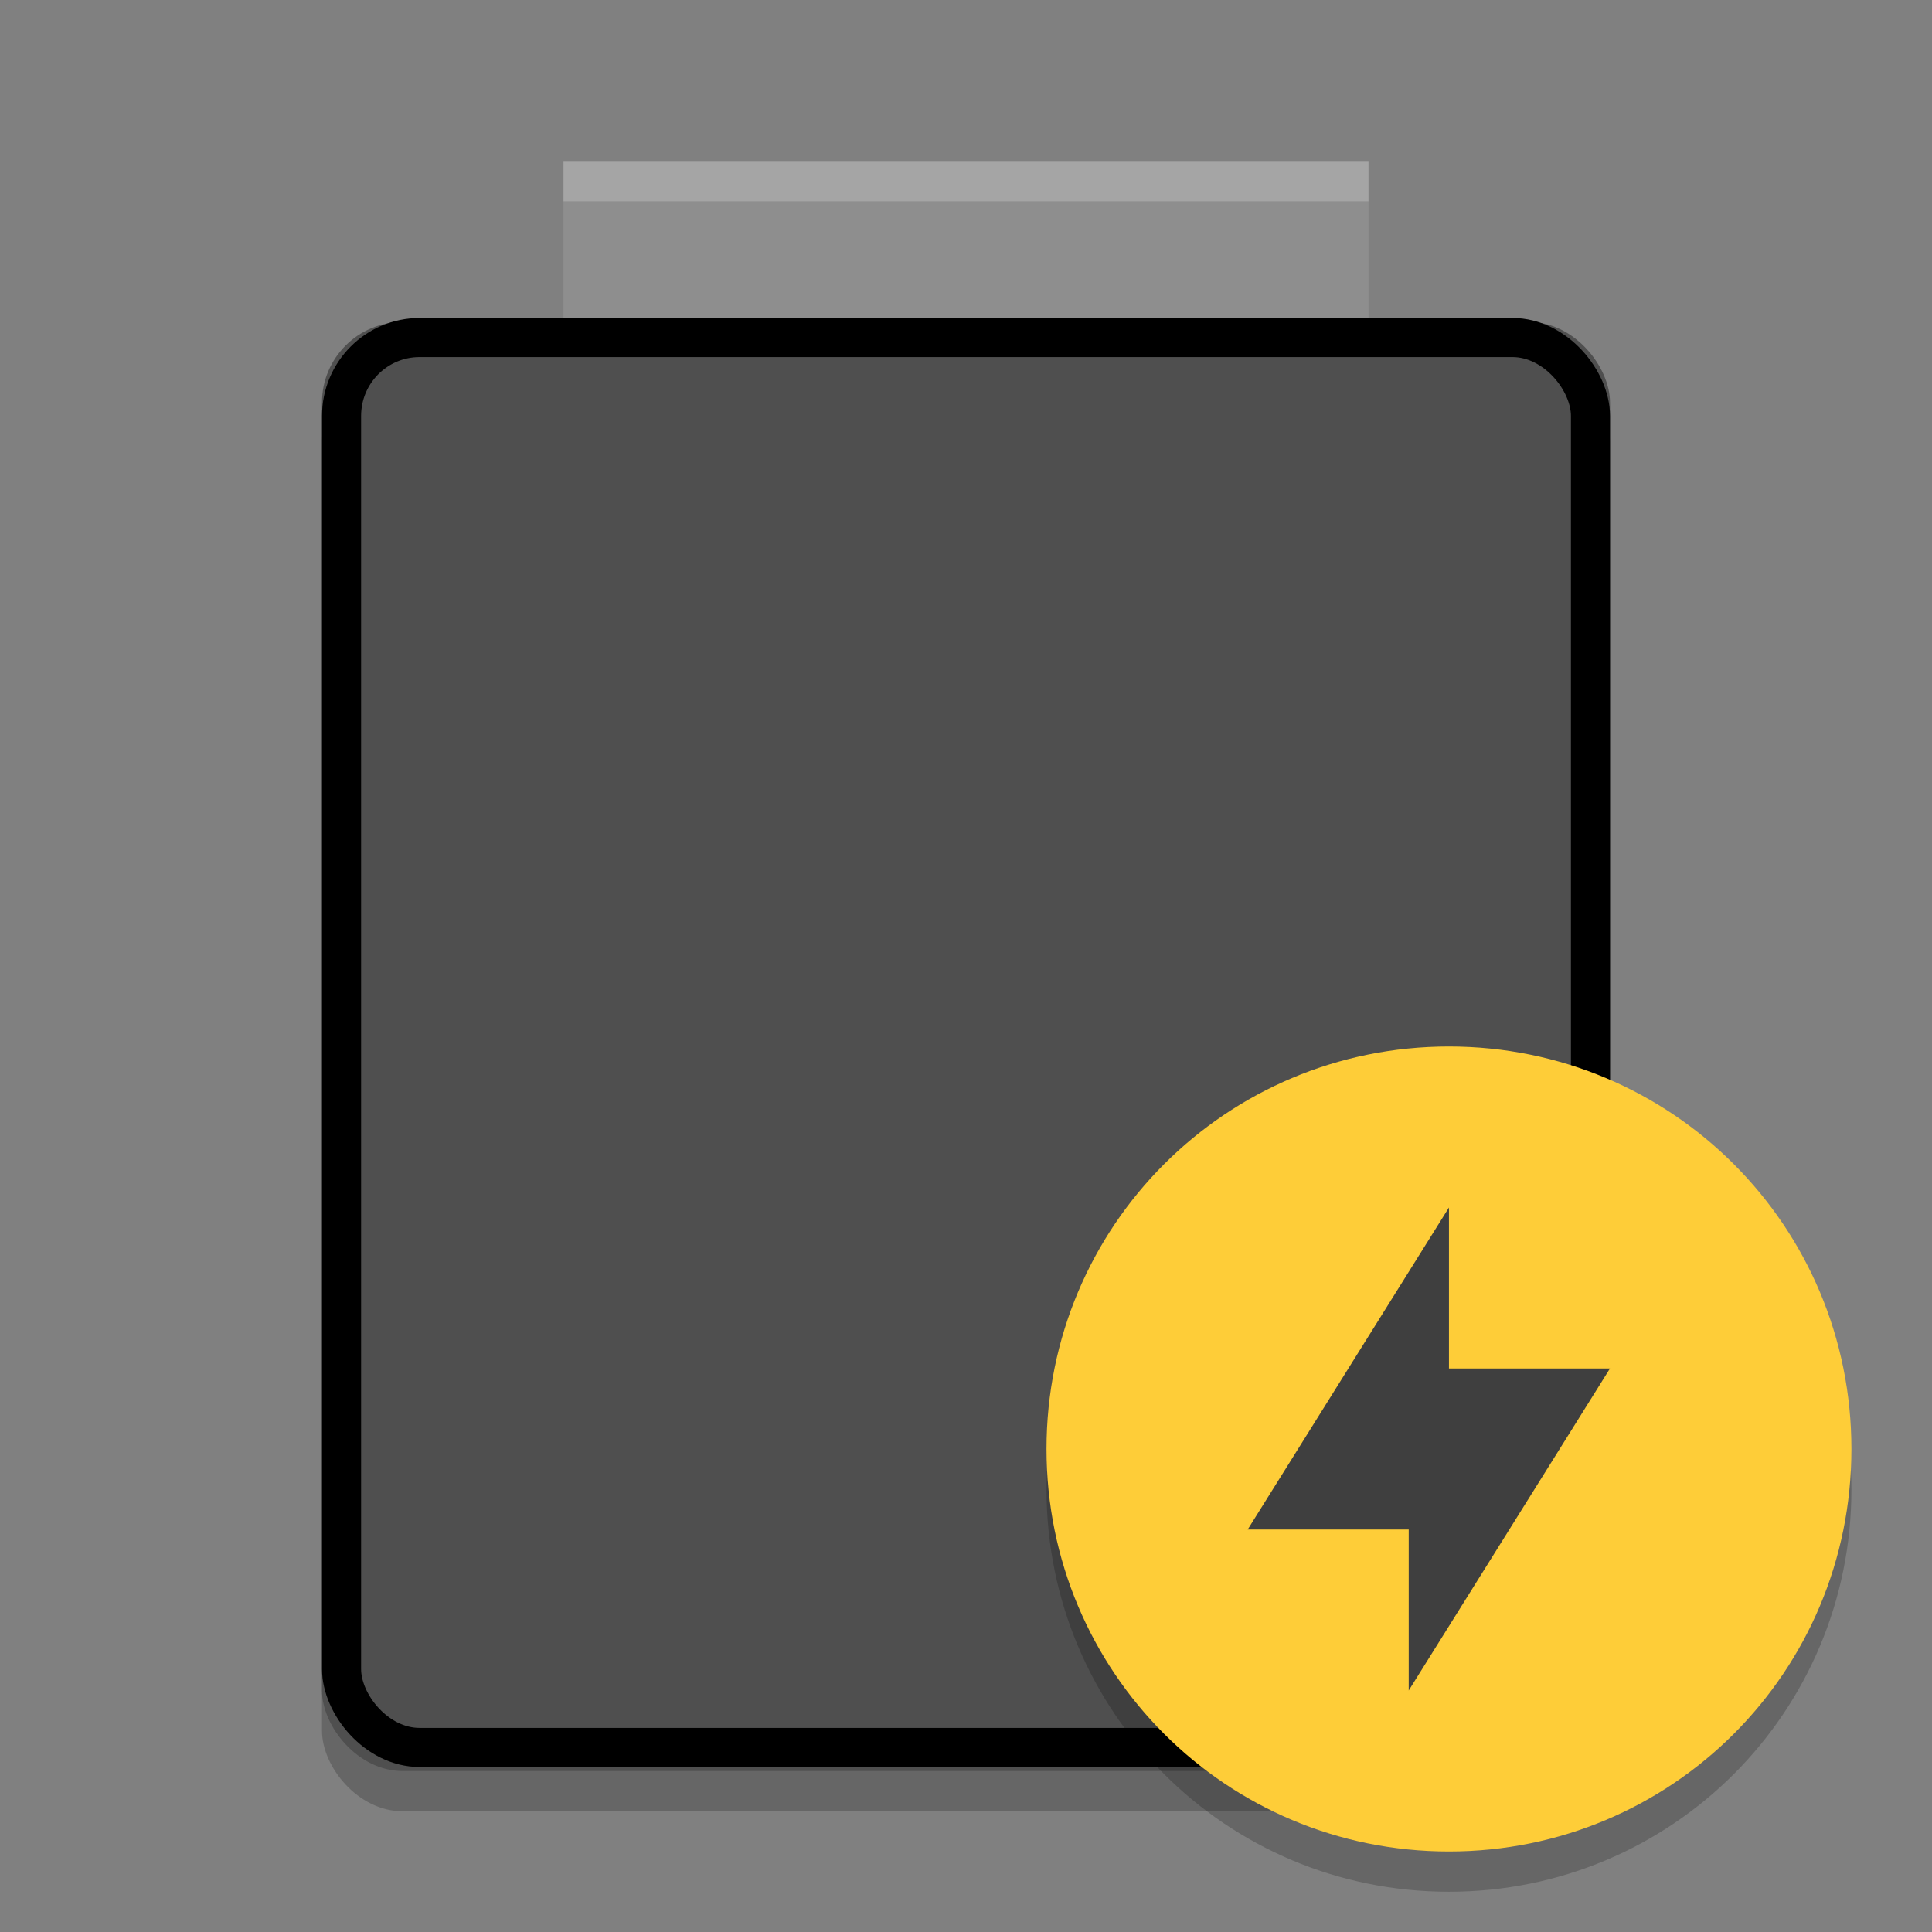<?xml version="1.0" encoding="UTF-8" standalone="no"?>
<svg
   xmlns:dc="http://purl.org/dc/elements/1.1/"
   xmlns:cc="http://creativecommons.org/ns#"
   xmlns:rdf="http://www.w3.org/1999/02/22-rdf-syntax-ns#"
   xmlns:svg="http://www.w3.org/2000/svg"
   xmlns="http://www.w3.org/2000/svg"
   xmlns:sodipodi="http://sodipodi.sourceforge.net/DTD/sodipodi-0.dtd"
   xmlns:inkscape="http://www.inkscape.org/namespaces/inkscape"
   width="48"
   height="48"
   version="1"
   id="svg26"
   sodipodi:docname="battery-empty-charging.svg"
   inkscape:version="0.92.3 (2405546, 2018-03-11)">
  <rect width="100%" height="100%" fill="#808080" stroke="none"/>
  <defs
     id="defs30" />
  <sodipodi:namedview
     pagecolor="#ffffff"
     bordercolor="#666666"
     borderopacity="1"
     objecttolerance="10"
     gridtolerance="10"
     guidetolerance="10"
     inkscape:pageopacity="0"
     inkscape:pageshadow="2"
     inkscape:window-width="1366"
     inkscape:window-height="702"
     id="namedview28"
     showgrid="false"
     inkscape:zoom="4.9166667"
     inkscape:cx="-13.932203"
     inkscape:cy="22.372881"
     inkscape:window-x="0"
     inkscape:window-y="25"
     inkscape:window-maximized="1"
     inkscape:current-layer="svg26" />
  <rect
     style="opacity:0.2"
     width="32"
     height="36"
     x="8"
     y="9"
     rx="2"
     ry="2"
     id="rect2" />
  <rect
     style="fill:#4f4f4f"
     width="32"
     height="36"
     x="8"
     y="8"
     rx="2"
     ry="2"
     id="rect4" />
  <rect
     style="fill:#8e8e8e"
     width="20"
     height="4"
     x="14"
     y="4"
     id="rect6" />
  <path
     style="opacity:0.2;fill:#ffffff"
     d="M 14,4 V 5 H 34 V 4 Z"
     id="path16" />
  <rect
     style="fill:none;stroke:#000000;stroke-width:0.971;stroke-opacity:1"
     width="31.029"
     height="35.029"
     x="8.486"
     y="8.386"
     rx="1.939"
     ry="1.946"
     id="rect4-7" />
  <path
     d="M 35.999,27 C 30.46,27 26,31.46 26,37 c 0,5.54 4.46,10 9.999,10 5.54,0 9.999,-4.46 9.999,-10 0,-5.54 -4.459,-10 -9.999,-10 z"
     style="opacity:0.2"
     id="path20" />
  <path
     d="M 35.999,26 C 30.46,26 26,30.46 26,36 c 0,5.54 4.46,10 9.999,10 5.54,0 9.999,-4.46 9.999,-10 0,-5.54 -4.459,-10 -9.999,-10 z"
     style="fill:#fecd38"
     id="path22" />
  <path
     d="m 35.999,30 v 4 h 4 l -5,8 v -4 h -4 z"
     style="fill:#3f3f3f"
     id="path24" />
</svg>
